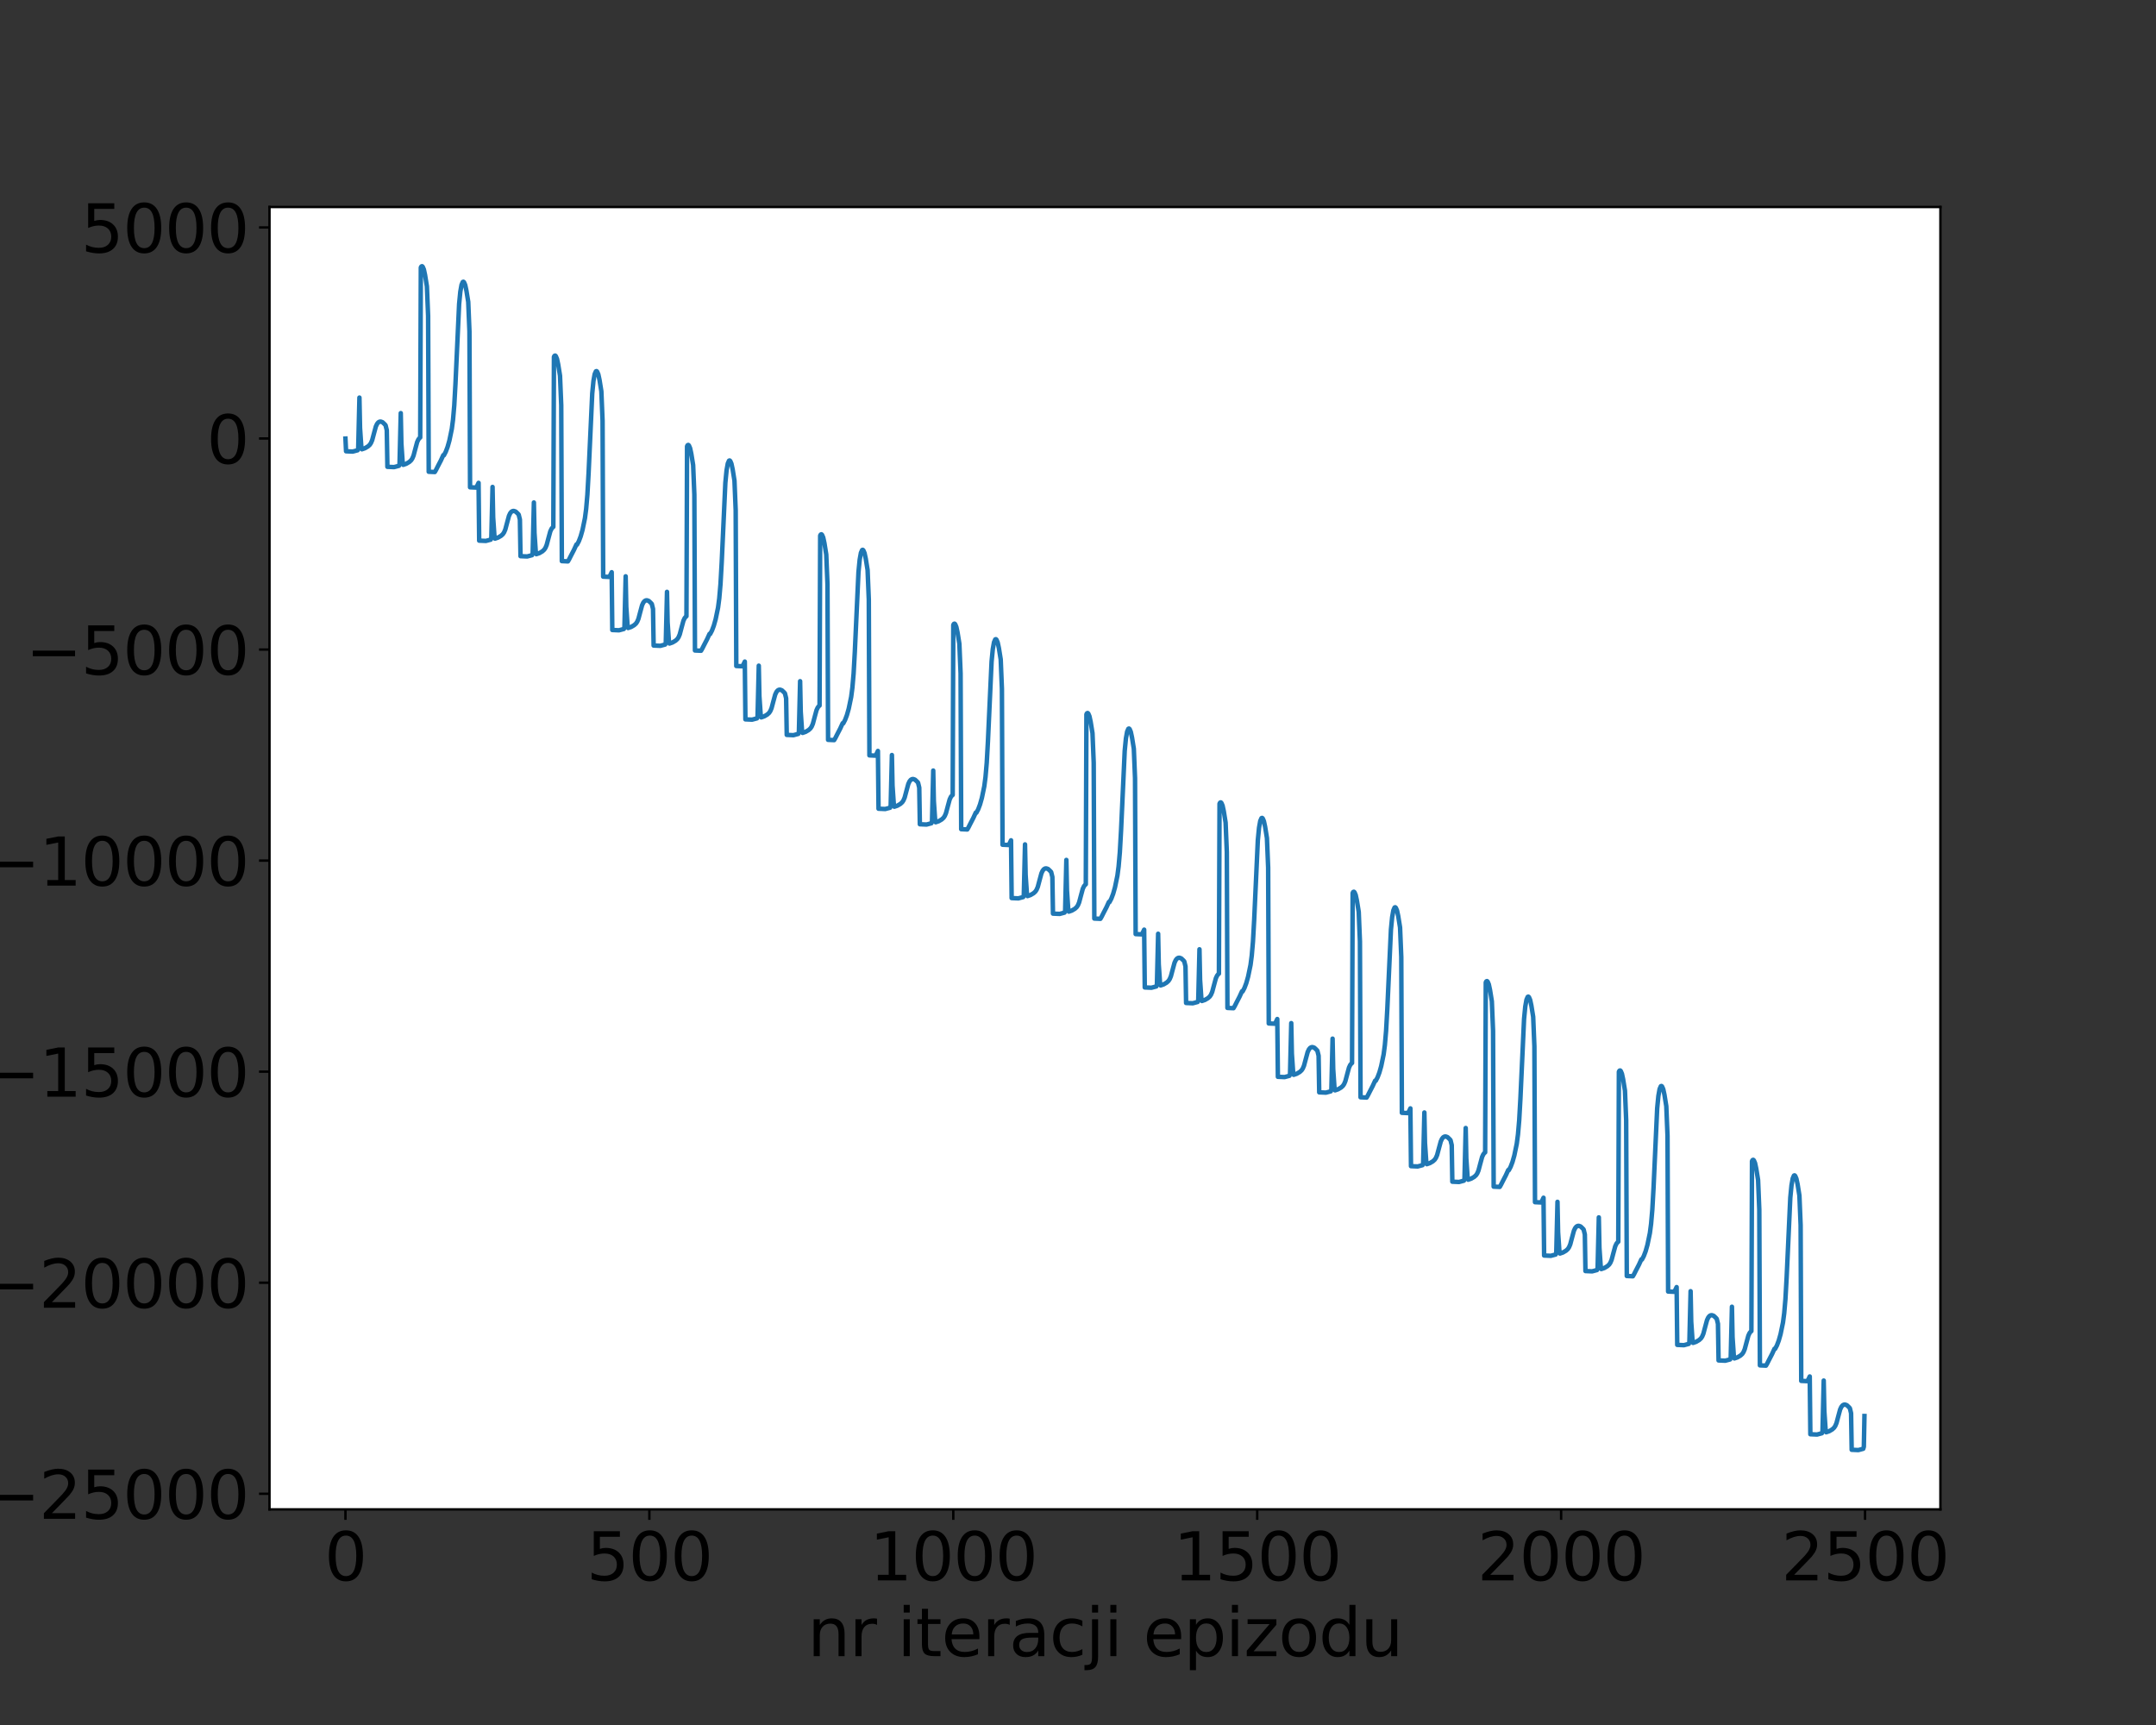 <?xml version="1.0" encoding="utf-8" standalone="no"?>
<!DOCTYPE svg PUBLIC "-//W3C//DTD SVG 1.1//EN"
  "http://www.w3.org/Graphics/SVG/1.1/DTD/svg11.dtd">
<svg height="576pt" version="1.1" viewBox="0 0 720 576" width="720pt" xmlns="http://www.w3.org/2000/svg" xmlns:xlink="http://www.w3.org/1999/xlink">
 <rect x="0" y="0" width="720" height="576" fill="#333333" stroke="none"/>
 <defs>
  <style type="text/css">*{stroke-linecap:butt;stroke-linejoin:round;}</style>
 </defs>
 <g id="figure_1">
  <g id="patch_1">
   <path d="M 0 576 
L 720 576 
L 720 0 
L 0 0 
z
" style="fill:none;"/>
  </g>
  <g id="axes_1">
   <g id="patch_2">
    <path d="M 90 504 
L 648 504 
L 648 69.12 
L 90 69.12 
z
" style="fill:#ffffff;"/>
   </g>
   <g id="matplotlib.axis_1">
    <g id="xtick_1">
     <g id="line2d_1">
      <defs>
       <path d="M 0 0 
L 0 3.5 
" id="m8898a82278" style="stroke:#000000;stroke-width:0.8;"/>
      </defs>
      <g>
       <use style="stroke:#000000;stroke-width:0.8;" x="115.364" xlink:href="#m8898a82278" y="504"/>
      </g>
     </g>
     <g id="text_1">
      <!-- 0 -->
      <g transform="translate(108.365 527.717)scale(0.22 -0.22)">
       <defs>
        <path d="M 2034 4250 
Q 1547 4250 1301 3770 
Q 1056 3291 1056 2328 
Q 1056 1369 1301 889 
Q 1547 409 2034 409 
Q 2525 409 2770 889 
Q 3016 1369 3016 2328 
Q 3016 3291 2770 3770 
Q 2525 4250 2034 4250 
z
M 2034 4750 
Q 2819 4750 3233 4129 
Q 3647 3509 3647 2328 
Q 3647 1150 3233 529 
Q 2819 -91 2034 -91 
Q 1250 -91 836 529 
Q 422 1150 422 2328 
Q 422 3509 836 4129 
Q 1250 4750 2034 4750 
z
" id="DejaVuSans-30" transform="scale(0.016)"/>
       </defs>
       <use xlink:href="#DejaVuSans-30"/>
      </g>
     </g>
    </g>
    <g id="xtick_2">
     <g id="line2d_2">
      <g>
       <use style="stroke:#000000;stroke-width:0.8;" x="216.859" xlink:href="#m8898a82278" y="504"/>
      </g>
     </g>
     <g id="text_2">
      <!-- 500 -->
      <g transform="translate(195.863 527.717)scale(0.22 -0.22)">
       <defs>
        <path d="M 691 4666 
L 3169 4666 
L 3169 4134 
L 1269 4134 
L 1269 2991 
Q 1406 3038 1543 3061 
Q 1681 3084 1819 3084 
Q 2600 3084 3056 2656 
Q 3513 2228 3513 1497 
Q 3513 744 3044 326 
Q 2575 -91 1722 -91 
Q 1428 -91 1123 -41 
Q 819 9 494 109 
L 494 744 
Q 775 591 1075 516 
Q 1375 441 1709 441 
Q 2250 441 2565 725 
Q 2881 1009 2881 1497 
Q 2881 1984 2565 2268 
Q 2250 2553 1709 2553 
Q 1456 2553 1204 2497 
Q 953 2441 691 2322 
L 691 4666 
z
" id="DejaVuSans-35" transform="scale(0.016)"/>
       </defs>
       <use xlink:href="#DejaVuSans-35"/>
       <use x="63.623" xlink:href="#DejaVuSans-30"/>
       <use x="127.246" xlink:href="#DejaVuSans-30"/>
      </g>
     </g>
    </g>
    <g id="xtick_3">
     <g id="line2d_3">
      <g>
       <use style="stroke:#000000;stroke-width:0.8;" x="318.354" xlink:href="#m8898a82278" y="504"/>
      </g>
     </g>
     <g id="text_3">
      <!-- 1000 -->
      <g transform="translate(290.359 527.717)scale(0.22 -0.22)">
       <defs>
        <path d="M 794 531 
L 1825 531 
L 1825 4091 
L 703 3866 
L 703 4441 
L 1819 4666 
L 2450 4666 
L 2450 531 
L 3481 531 
L 3481 0 
L 794 0 
L 794 531 
z
" id="DejaVuSans-31" transform="scale(0.016)"/>
       </defs>
       <use xlink:href="#DejaVuSans-31"/>
       <use x="63.623" xlink:href="#DejaVuSans-30"/>
       <use x="127.246" xlink:href="#DejaVuSans-30"/>
       <use x="190.869" xlink:href="#DejaVuSans-30"/>
      </g>
     </g>
    </g>
    <g id="xtick_4">
     <g id="line2d_4">
      <g>
       <use style="stroke:#000000;stroke-width:0.8;" x="419.849" xlink:href="#m8898a82278" y="504"/>
      </g>
     </g>
     <g id="text_4">
      <!-- 1500 -->
      <g transform="translate(391.854 527.717)scale(0.22 -0.22)">
       <use xlink:href="#DejaVuSans-31"/>
       <use x="63.623" xlink:href="#DejaVuSans-35"/>
       <use x="127.246" xlink:href="#DejaVuSans-30"/>
       <use x="190.869" xlink:href="#DejaVuSans-30"/>
      </g>
     </g>
    </g>
    <g id="xtick_5">
     <g id="line2d_5">
      <g>
       <use style="stroke:#000000;stroke-width:0.8;" x="521.344" xlink:href="#m8898a82278" y="504"/>
      </g>
     </g>
     <g id="text_5">
      <!-- 2000 -->
      <g transform="translate(493.349 527.717)scale(0.22 -0.22)">
       <defs>
        <path d="M 1228 531 
L 3431 531 
L 3431 0 
L 469 0 
L 469 531 
Q 828 903 1448 1529 
Q 2069 2156 2228 2338 
Q 2531 2678 2651 2914 
Q 2772 3150 2772 3378 
Q 2772 3750 2511 3984 
Q 2250 4219 1831 4219 
Q 1534 4219 1204 4116 
Q 875 4013 500 3803 
L 500 4441 
Q 881 4594 1212 4672 
Q 1544 4750 1819 4750 
Q 2544 4750 2975 4387 
Q 3406 4025 3406 3419 
Q 3406 3131 3298 2873 
Q 3191 2616 2906 2266 
Q 2828 2175 2409 1742 
Q 1991 1309 1228 531 
z
" id="DejaVuSans-32" transform="scale(0.016)"/>
       </defs>
       <use xlink:href="#DejaVuSans-32"/>
       <use x="63.623" xlink:href="#DejaVuSans-30"/>
       <use x="127.246" xlink:href="#DejaVuSans-30"/>
       <use x="190.869" xlink:href="#DejaVuSans-30"/>
      </g>
     </g>
    </g>
    <g id="xtick_6">
     <g id="line2d_6">
      <g>
       <use style="stroke:#000000;stroke-width:0.8;" x="622.839" xlink:href="#m8898a82278" y="504"/>
      </g>
     </g>
     <g id="text_6">
      <!-- 2500 -->
      <g transform="translate(594.844 527.717)scale(0.22 -0.22)">
       <use xlink:href="#DejaVuSans-32"/>
       <use x="63.623" xlink:href="#DejaVuSans-35"/>
       <use x="127.246" xlink:href="#DejaVuSans-30"/>
       <use x="190.869" xlink:href="#DejaVuSans-30"/>
      </g>
     </g>
    </g>
    <g id="text_7">
     <!-- nr iteracji epizodu -->
     <g transform="translate(269.689 553.008)scale(0.22 -0.22)">
      <defs>
       <path d="M 3513 2113 
L 3513 0 
L 2938 0 
L 2938 2094 
Q 2938 2591 2744 2837 
Q 2550 3084 2163 3084 
Q 1697 3084 1428 2787 
Q 1159 2491 1159 1978 
L 1159 0 
L 581 0 
L 581 3500 
L 1159 3500 
L 1159 2956 
Q 1366 3272 1645 3428 
Q 1925 3584 2291 3584 
Q 2894 3584 3203 3211 
Q 3513 2838 3513 2113 
z
" id="DejaVuSans-6e" transform="scale(0.016)"/>
       <path d="M 2631 2963 
Q 2534 3019 2420 3045 
Q 2306 3072 2169 3072 
Q 1681 3072 1420 2755 
Q 1159 2438 1159 1844 
L 1159 0 
L 581 0 
L 581 3500 
L 1159 3500 
L 1159 2956 
Q 1341 3275 1631 3429 
Q 1922 3584 2338 3584 
Q 2397 3584 2469 3576 
Q 2541 3569 2628 3553 
L 2631 2963 
z
" id="DejaVuSans-72" transform="scale(0.016)"/>
       <path id="DejaVuSans-20" transform="scale(0.016)"/>
       <path d="M 603 3500 
L 1178 3500 
L 1178 0 
L 603 0 
L 603 3500 
z
M 603 4863 
L 1178 4863 
L 1178 4134 
L 603 4134 
L 603 4863 
z
" id="DejaVuSans-69" transform="scale(0.016)"/>
       <path d="M 1172 4494 
L 1172 3500 
L 2356 3500 
L 2356 3053 
L 1172 3053 
L 1172 1153 
Q 1172 725 1289 603 
Q 1406 481 1766 481 
L 2356 481 
L 2356 0 
L 1766 0 
Q 1100 0 847 248 
Q 594 497 594 1153 
L 594 3053 
L 172 3053 
L 172 3500 
L 594 3500 
L 594 4494 
L 1172 4494 
z
" id="DejaVuSans-74" transform="scale(0.016)"/>
       <path d="M 3597 1894 
L 3597 1613 
L 953 1613 
Q 991 1019 1311 708 
Q 1631 397 2203 397 
Q 2534 397 2845 478 
Q 3156 559 3463 722 
L 3463 178 
Q 3153 47 2828 -22 
Q 2503 -91 2169 -91 
Q 1331 -91 842 396 
Q 353 884 353 1716 
Q 353 2575 817 3079 
Q 1281 3584 2069 3584 
Q 2775 3584 3186 3129 
Q 3597 2675 3597 1894 
z
M 3022 2063 
Q 3016 2534 2758 2815 
Q 2500 3097 2075 3097 
Q 1594 3097 1305 2825 
Q 1016 2553 972 2059 
L 3022 2063 
z
" id="DejaVuSans-65" transform="scale(0.016)"/>
       <path d="M 2194 1759 
Q 1497 1759 1228 1600 
Q 959 1441 959 1056 
Q 959 750 1161 570 
Q 1363 391 1709 391 
Q 2188 391 2477 730 
Q 2766 1069 2766 1631 
L 2766 1759 
L 2194 1759 
z
M 3341 1997 
L 3341 0 
L 2766 0 
L 2766 531 
Q 2569 213 2275 61 
Q 1981 -91 1556 -91 
Q 1019 -91 701 211 
Q 384 513 384 1019 
Q 384 1609 779 1909 
Q 1175 2209 1959 2209 
L 2766 2209 
L 2766 2266 
Q 2766 2663 2505 2880 
Q 2244 3097 1772 3097 
Q 1472 3097 1187 3025 
Q 903 2953 641 2809 
L 641 3341 
Q 956 3463 1253 3523 
Q 1550 3584 1831 3584 
Q 2591 3584 2966 3190 
Q 3341 2797 3341 1997 
z
" id="DejaVuSans-61" transform="scale(0.016)"/>
       <path d="M 3122 3366 
L 3122 2828 
Q 2878 2963 2633 3030 
Q 2388 3097 2138 3097 
Q 1578 3097 1268 2742 
Q 959 2388 959 1747 
Q 959 1106 1268 751 
Q 1578 397 2138 397 
Q 2388 397 2633 464 
Q 2878 531 3122 666 
L 3122 134 
Q 2881 22 2623 -34 
Q 2366 -91 2075 -91 
Q 1284 -91 818 406 
Q 353 903 353 1747 
Q 353 2603 823 3093 
Q 1294 3584 2113 3584 
Q 2378 3584 2631 3529 
Q 2884 3475 3122 3366 
z
" id="DejaVuSans-63" transform="scale(0.016)"/>
       <path d="M 603 3500 
L 1178 3500 
L 1178 -63 
Q 1178 -731 923 -1031 
Q 669 -1331 103 -1331 
L -116 -1331 
L -116 -844 
L 38 -844 
Q 366 -844 484 -692 
Q 603 -541 603 -63 
L 603 3500 
z
M 603 4863 
L 1178 4863 
L 1178 4134 
L 603 4134 
L 603 4863 
z
" id="DejaVuSans-6a" transform="scale(0.016)"/>
       <path d="M 1159 525 
L 1159 -1331 
L 581 -1331 
L 581 3500 
L 1159 3500 
L 1159 2969 
Q 1341 3281 1617 3432 
Q 1894 3584 2278 3584 
Q 2916 3584 3314 3078 
Q 3713 2572 3713 1747 
Q 3713 922 3314 415 
Q 2916 -91 2278 -91 
Q 1894 -91 1617 61 
Q 1341 213 1159 525 
z
M 3116 1747 
Q 3116 2381 2855 2742 
Q 2594 3103 2138 3103 
Q 1681 3103 1420 2742 
Q 1159 2381 1159 1747 
Q 1159 1113 1420 752 
Q 1681 391 2138 391 
Q 2594 391 2855 752 
Q 3116 1113 3116 1747 
z
" id="DejaVuSans-70" transform="scale(0.016)"/>
       <path d="M 353 3500 
L 3084 3500 
L 3084 2975 
L 922 459 
L 3084 459 
L 3084 0 
L 275 0 
L 275 525 
L 2438 3041 
L 353 3041 
L 353 3500 
z
" id="DejaVuSans-7a" transform="scale(0.016)"/>
       <path d="M 1959 3097 
Q 1497 3097 1228 2736 
Q 959 2375 959 1747 
Q 959 1119 1226 758 
Q 1494 397 1959 397 
Q 2419 397 2687 759 
Q 2956 1122 2956 1747 
Q 2956 2369 2687 2733 
Q 2419 3097 1959 3097 
z
M 1959 3584 
Q 2709 3584 3137 3096 
Q 3566 2609 3566 1747 
Q 3566 888 3137 398 
Q 2709 -91 1959 -91 
Q 1206 -91 779 398 
Q 353 888 353 1747 
Q 353 2609 779 3096 
Q 1206 3584 1959 3584 
z
" id="DejaVuSans-6f" transform="scale(0.016)"/>
       <path d="M 2906 2969 
L 2906 4863 
L 3481 4863 
L 3481 0 
L 2906 0 
L 2906 525 
Q 2725 213 2448 61 
Q 2172 -91 1784 -91 
Q 1150 -91 751 415 
Q 353 922 353 1747 
Q 353 2572 751 3078 
Q 1150 3584 1784 3584 
Q 2172 3584 2448 3432 
Q 2725 3281 2906 2969 
z
M 947 1747 
Q 947 1113 1208 752 
Q 1469 391 1925 391 
Q 2381 391 2643 752 
Q 2906 1113 2906 1747 
Q 2906 2381 2643 2742 
Q 2381 3103 1925 3103 
Q 1469 3103 1208 2742 
Q 947 2381 947 1747 
z
" id="DejaVuSans-64" transform="scale(0.016)"/>
       <path d="M 544 1381 
L 544 3500 
L 1119 3500 
L 1119 1403 
Q 1119 906 1312 657 
Q 1506 409 1894 409 
Q 2359 409 2629 706 
Q 2900 1003 2900 1516 
L 2900 3500 
L 3475 3500 
L 3475 0 
L 2900 0 
L 2900 538 
Q 2691 219 2414 64 
Q 2138 -91 1772 -91 
Q 1169 -91 856 284 
Q 544 659 544 1381 
z
M 1991 3584 
L 1991 3584 
z
" id="DejaVuSans-75" transform="scale(0.016)"/>
      </defs>
      <use xlink:href="#DejaVuSans-6e"/>
      <use x="63.379" xlink:href="#DejaVuSans-72"/>
      <use x="104.492" xlink:href="#DejaVuSans-20"/>
      <use x="136.279" xlink:href="#DejaVuSans-69"/>
      <use x="164.062" xlink:href="#DejaVuSans-74"/>
      <use x="203.271" xlink:href="#DejaVuSans-65"/>
      <use x="264.795" xlink:href="#DejaVuSans-72"/>
      <use x="305.908" xlink:href="#DejaVuSans-61"/>
      <use x="367.188" xlink:href="#DejaVuSans-63"/>
      <use x="422.168" xlink:href="#DejaVuSans-6a"/>
      <use x="449.951" xlink:href="#DejaVuSans-69"/>
      <use x="477.734" xlink:href="#DejaVuSans-20"/>
      <use x="509.521" xlink:href="#DejaVuSans-65"/>
      <use x="571.045" xlink:href="#DejaVuSans-70"/>
      <use x="634.521" xlink:href="#DejaVuSans-69"/>
      <use x="662.305" xlink:href="#DejaVuSans-7a"/>
      <use x="714.795" xlink:href="#DejaVuSans-6f"/>
      <use x="775.977" xlink:href="#DejaVuSans-64"/>
      <use x="839.453" xlink:href="#DejaVuSans-75"/>
     </g>
    </g>
   </g>
   <g id="matplotlib.axis_2">
    <g id="ytick_1">
     <g id="line2d_7">
      <defs>
       <path d="M 0 0 
L -3.5 0 
" id="m6955e6bfab" style="stroke:#000000;stroke-width:0.8;"/>
      </defs>
      <g>
       <use style="stroke:#000000;stroke-width:0.8;" x="90" xlink:href="#m6955e6bfab" y="498.787"/>
      </g>
     </g>
     <g id="text_8">
      <!-- −25000 -->
      <g transform="translate(-5.423 507.145)scale(0.22 -0.22)">
       <defs>
        <path d="M 678 2272 
L 4684 2272 
L 4684 1741 
L 678 1741 
L 678 2272 
z
" id="DejaVuSans-2212" transform="scale(0.016)"/>
       </defs>
       <use xlink:href="#DejaVuSans-2212"/>
       <use x="83.789" xlink:href="#DejaVuSans-32"/>
       <use x="147.412" xlink:href="#DejaVuSans-35"/>
       <use x="211.035" xlink:href="#DejaVuSans-30"/>
       <use x="274.658" xlink:href="#DejaVuSans-30"/>
       <use x="338.281" xlink:href="#DejaVuSans-30"/>
      </g>
     </g>
    </g>
    <g id="ytick_2">
     <g id="line2d_8">
      <g>
       <use style="stroke:#000000;stroke-width:0.8;" x="90" xlink:href="#m6955e6bfab" y="428.313"/>
      </g>
     </g>
     <g id="text_9">
      <!-- −20000 -->
      <g transform="translate(-5.423 436.671)scale(0.22 -0.22)">
       <use xlink:href="#DejaVuSans-2212"/>
       <use x="83.789" xlink:href="#DejaVuSans-32"/>
       <use x="147.412" xlink:href="#DejaVuSans-30"/>
       <use x="211.035" xlink:href="#DejaVuSans-30"/>
       <use x="274.658" xlink:href="#DejaVuSans-30"/>
       <use x="338.281" xlink:href="#DejaVuSans-30"/>
      </g>
     </g>
    </g>
    <g id="ytick_3">
     <g id="line2d_9">
      <g>
       <use style="stroke:#000000;stroke-width:0.8;" x="90" xlink:href="#m6955e6bfab" y="357.839"/>
      </g>
     </g>
     <g id="text_10">
      <!-- −15000 -->
      <g transform="translate(-5.423 366.197)scale(0.22 -0.22)">
       <use xlink:href="#DejaVuSans-2212"/>
       <use x="83.789" xlink:href="#DejaVuSans-31"/>
       <use x="147.412" xlink:href="#DejaVuSans-35"/>
       <use x="211.035" xlink:href="#DejaVuSans-30"/>
       <use x="274.658" xlink:href="#DejaVuSans-30"/>
       <use x="338.281" xlink:href="#DejaVuSans-30"/>
      </g>
     </g>
    </g>
    <g id="ytick_4">
     <g id="line2d_10">
      <g>
       <use style="stroke:#000000;stroke-width:0.8;" x="90" xlink:href="#m6955e6bfab" y="287.365"/>
      </g>
     </g>
     <g id="text_11">
      <!-- −10000 -->
      <g transform="translate(-5.423 295.723)scale(0.22 -0.22)">
       <use xlink:href="#DejaVuSans-2212"/>
       <use x="83.789" xlink:href="#DejaVuSans-31"/>
       <use x="147.412" xlink:href="#DejaVuSans-30"/>
       <use x="211.035" xlink:href="#DejaVuSans-30"/>
       <use x="274.658" xlink:href="#DejaVuSans-30"/>
       <use x="338.281" xlink:href="#DejaVuSans-30"/>
      </g>
     </g>
    </g>
    <g id="ytick_5">
     <g id="line2d_11">
      <g>
       <use style="stroke:#000000;stroke-width:0.8;" x="90" xlink:href="#m6955e6bfab" y="216.891"/>
      </g>
     </g>
     <g id="text_12">
      <!-- −5000 -->
      <g transform="translate(8.575 225.249)scale(0.22 -0.22)">
       <use xlink:href="#DejaVuSans-2212"/>
       <use x="83.789" xlink:href="#DejaVuSans-35"/>
       <use x="147.412" xlink:href="#DejaVuSans-30"/>
       <use x="211.035" xlink:href="#DejaVuSans-30"/>
       <use x="274.658" xlink:href="#DejaVuSans-30"/>
      </g>
     </g>
    </g>
    <g id="ytick_6">
     <g id="line2d_12">
      <g>
       <use style="stroke:#000000;stroke-width:0.8;" x="90" xlink:href="#m6955e6bfab" y="146.417"/>
      </g>
     </g>
     <g id="text_13">
      <!-- 0 -->
      <g transform="translate(69.002 154.775)scale(0.22 -0.22)">
       <use xlink:href="#DejaVuSans-30"/>
      </g>
     </g>
    </g>
    <g id="ytick_7">
     <g id="line2d_13">
      <g>
       <use style="stroke:#000000;stroke-width:0.8;" x="90" xlink:href="#m6955e6bfab" y="75.943"/>
      </g>
     </g>
     <g id="text_14">
      <!-- 5000 -->
      <g transform="translate(27.01 84.301)scale(0.22 -0.22)">
       <use xlink:href="#DejaVuSans-35"/>
       <use x="63.623" xlink:href="#DejaVuSans-30"/>
       <use x="127.246" xlink:href="#DejaVuSans-30"/>
       <use x="190.869" xlink:href="#DejaVuSans-30"/>
      </g>
     </g>
    </g>
    <g id="text_15">
     <!-- wartość funkcji nagrody -->
     <g transform="translate(-13.998 418.172)rotate(-90)scale(0.22 -0.22)">
      <defs>
       <path d="M 269 3500 
L 844 3500 
L 1563 769 
L 2278 3500 
L 2956 3500 
L 3675 769 
L 4391 3500 
L 4966 3500 
L 4050 0 
L 3372 0 
L 2619 2869 
L 1863 0 
L 1184 0 
L 269 3500 
z
" id="DejaVuSans-77" transform="scale(0.016)"/>
       <path d="M 2242 5119 
L 2864 5119 
L 1846 3944 
L 1367 3944 
L 2242 5119 
z
M 2834 3397 
L 2834 2853 
Q 2591 2978 2328 3040 
Q 2066 3103 1784 3103 
Q 1356 3103 1142 2972 
Q 928 2841 928 2578 
Q 928 2378 1081 2264 
Q 1234 2150 1697 2047 
L 1894 2003 
Q 2506 1872 2764 1633 
Q 3022 1394 3022 966 
Q 3022 478 2636 193 
Q 2250 -91 1575 -91 
Q 1294 -91 989 -36 
Q 684 19 347 128 
L 347 722 
Q 666 556 975 473 
Q 1284 391 1588 391 
Q 1994 391 2212 530 
Q 2431 669 2431 922 
Q 2431 1156 2273 1281 
Q 2116 1406 1581 1522 
L 1381 1569 
Q 847 1681 609 1914 
Q 372 2147 372 2553 
Q 372 3047 722 3315 
Q 1072 3584 1716 3584 
Q 2034 3584 2315 3537 
Q 2597 3491 2834 3397 
z
" id="DejaVuSans-15b" transform="scale(0.016)"/>
       <path d="M 3122 3366 
L 3122 2828 
Q 2878 2963 2633 3030 
Q 2388 3097 2138 3097 
Q 1578 3097 1268 2742 
Q 959 2388 959 1747 
Q 959 1106 1268 751 
Q 1578 397 2138 397 
Q 2388 397 2633 464 
Q 2878 531 3122 666 
L 3122 134 
Q 2881 22 2623 -34 
Q 2366 -91 2075 -91 
Q 1284 -91 818 406 
Q 353 903 353 1747 
Q 353 2603 823 3093 
Q 1294 3584 2113 3584 
Q 2378 3584 2631 3529 
Q 2884 3475 3122 3366 
z
M 2466 5119 
L 3088 5119 
L 2070 3944 
L 1591 3944 
L 2466 5119 
z
" id="DejaVuSans-107" transform="scale(0.016)"/>
       <path d="M 2375 4863 
L 2375 4384 
L 1825 4384 
Q 1516 4384 1395 4259 
Q 1275 4134 1275 3809 
L 1275 3500 
L 2222 3500 
L 2222 3053 
L 1275 3053 
L 1275 0 
L 697 0 
L 697 3053 
L 147 3053 
L 147 3500 
L 697 3500 
L 697 3744 
Q 697 4328 969 4595 
Q 1241 4863 1831 4863 
L 2375 4863 
z
" id="DejaVuSans-66" transform="scale(0.016)"/>
       <path d="M 581 4863 
L 1159 4863 
L 1159 1991 
L 2875 3500 
L 3609 3500 
L 1753 1863 
L 3688 0 
L 2938 0 
L 1159 1709 
L 1159 0 
L 581 0 
L 581 4863 
z
" id="DejaVuSans-6b" transform="scale(0.016)"/>
       <path d="M 2906 1791 
Q 2906 2416 2648 2759 
Q 2391 3103 1925 3103 
Q 1463 3103 1205 2759 
Q 947 2416 947 1791 
Q 947 1169 1205 825 
Q 1463 481 1925 481 
Q 2391 481 2648 825 
Q 2906 1169 2906 1791 
z
M 3481 434 
Q 3481 -459 3084 -895 
Q 2688 -1331 1869 -1331 
Q 1566 -1331 1297 -1286 
Q 1028 -1241 775 -1147 
L 775 -588 
Q 1028 -725 1275 -790 
Q 1522 -856 1778 -856 
Q 2344 -856 2625 -561 
Q 2906 -266 2906 331 
L 2906 616 
Q 2728 306 2450 153 
Q 2172 0 1784 0 
Q 1141 0 747 490 
Q 353 981 353 1791 
Q 353 2603 747 3093 
Q 1141 3584 1784 3584 
Q 2172 3584 2450 3431 
Q 2728 3278 2906 2969 
L 2906 3500 
L 3481 3500 
L 3481 434 
z
" id="DejaVuSans-67" transform="scale(0.016)"/>
       <path d="M 2059 -325 
Q 1816 -950 1584 -1140 
Q 1353 -1331 966 -1331 
L 506 -1331 
L 506 -850 
L 844 -850 
Q 1081 -850 1212 -737 
Q 1344 -625 1503 -206 
L 1606 56 
L 191 3500 
L 800 3500 
L 1894 763 
L 2988 3500 
L 3597 3500 
L 2059 -325 
z
" id="DejaVuSans-79" transform="scale(0.016)"/>
      </defs>
      <use xlink:href="#DejaVuSans-77"/>
      <use x="81.787" xlink:href="#DejaVuSans-61"/>
      <use x="143.066" xlink:href="#DejaVuSans-72"/>
      <use x="184.18" xlink:href="#DejaVuSans-74"/>
      <use x="223.389" xlink:href="#DejaVuSans-6f"/>
      <use x="284.57" xlink:href="#DejaVuSans-15b"/>
      <use x="336.67" xlink:href="#DejaVuSans-107"/>
      <use x="391.65" xlink:href="#DejaVuSans-20"/>
      <use x="423.438" xlink:href="#DejaVuSans-66"/>
      <use x="458.643" xlink:href="#DejaVuSans-75"/>
      <use x="522.021" xlink:href="#DejaVuSans-6e"/>
      <use x="585.4" xlink:href="#DejaVuSans-6b"/>
      <use x="643.311" xlink:href="#DejaVuSans-63"/>
      <use x="698.291" xlink:href="#DejaVuSans-6a"/>
      <use x="726.074" xlink:href="#DejaVuSans-69"/>
      <use x="753.857" xlink:href="#DejaVuSans-20"/>
      <use x="785.645" xlink:href="#DejaVuSans-6e"/>
      <use x="849.023" xlink:href="#DejaVuSans-61"/>
      <use x="910.303" xlink:href="#DejaVuSans-67"/>
      <use x="973.779" xlink:href="#DejaVuSans-72"/>
      <use x="1012.643" xlink:href="#DejaVuSans-6f"/>
      <use x="1073.824" xlink:href="#DejaVuSans-64"/>
      <use x="1137.301" xlink:href="#DejaVuSans-79"/>
     </g>
    </g>
   </g>
   <g id="line2d_14">
    <path clip-path="url(#p094db6b4f6)" d="M 115.364 146.445 
L 115.567 150.687 
L 117.8 150.785 
L 119.423 150.352 
L 119.626 149.68 
L 120.032 132.761 
L 120.235 142.92 
L 120.641 148.874 
L 120.844 150.022 
L 121.859 149.671 
L 122.874 149.075 
L 123.483 148.52 
L 123.889 147.911 
L 124.295 146.956 
L 124.904 144.666 
L 125.513 142.418 
L 125.919 141.55 
L 126.325 141.048 
L 126.731 140.812 
L 127.137 140.767 
L 127.746 140.984 
L 128.355 141.552 
L 128.761 141.986 
L 129.167 143.655 
L 129.37 155.874 
L 131.603 155.972 
L 133.227 155.539 
L 133.43 154.867 
L 133.836 137.947 
L 134.039 148.107 
L 134.445 154.061 
L 134.648 155.209 
L 135.663 154.858 
L 136.678 154.262 
L 137.287 153.707 
L 137.693 153.098 
L 138.099 152.143 
L 138.708 149.853 
L 139.316 147.604 
L 139.722 146.736 
L 140.128 146.235 
L 140.331 146.09 
L 140.534 89.3 
L 140.737 88.97 
L 140.94 88.887 
L 141.143 89.031 
L 141.549 89.973 
L 141.955 91.852 
L 142.564 95.627 
L 142.97 105.485 
L 143.173 157.523 
L 145.203 157.615 
L 145.609 156.916 
L 146.218 155.708 
L 147.233 153.75 
L 148.045 151.968 
L 148.248 152.029 
L 148.857 150.866 
L 149.466 149.255 
L 150.075 147.107 
L 150.887 143.188 
L 151.293 140.095 
L 151.699 135.394 
L 152.105 128.142 
L 153.323 101.544 
L 153.729 97.377 
L 154.135 95.098 
L 154.541 94.157 
L 154.744 94.074 
L 154.947 94.218 
L 155.353 95.16 
L 155.759 97.039 
L 156.368 100.814 
L 156.774 110.672 
L 156.977 162.71 
L 159.007 162.802 
L 159.413 162.103 
L 159.819 161.232 
L 160.022 180.526 
L 162.254 180.623 
L 163.878 180.19 
L 164.081 179.519 
L 164.487 162.599 
L 164.69 172.758 
L 165.096 178.713 
L 165.299 179.861 
L 166.314 179.51 
L 167.329 178.914 
L 167.938 178.358 
L 168.344 177.749 
L 168.75 176.794 
L 169.359 174.504 
L 169.968 172.256 
L 170.374 171.388 
L 170.78 170.887 
L 171.186 170.651 
L 171.592 170.606 
L 172.201 170.822 
L 172.81 171.39 
L 173.216 171.825 
L 173.622 173.493 
L 173.825 185.713 
L 176.058 185.81 
L 177.682 185.377 
L 177.885 184.706 
L 178.291 167.786 
L 178.494 177.945 
L 178.9 183.9 
L 179.103 185.048 
L 180.118 184.697 
L 181.132 184.1 
L 181.741 183.545 
L 182.147 182.936 
L 182.553 181.981 
L 183.162 179.691 
L 183.771 177.443 
L 184.177 176.575 
L 184.583 176.074 
L 184.786 175.928 
L 184.989 119.138 
L 185.192 118.809 
L 185.395 118.726 
L 185.598 118.87 
L 186.004 119.812 
L 186.41 121.691 
L 187.019 125.466 
L 187.425 135.324 
L 187.628 187.362 
L 189.658 187.454 
L 190.064 186.754 
L 190.673 185.547 
L 191.688 183.589 
L 192.5 181.807 
L 192.703 181.867 
L 193.312 180.704 
L 193.921 179.093 
L 194.53 176.946 
L 195.342 173.027 
L 195.748 169.934 
L 196.154 165.232 
L 196.56 157.981 
L 197.778 131.382 
L 198.184 127.216 
L 198.59 124.937 
L 198.996 123.995 
L 199.199 123.913 
L 199.402 124.057 
L 199.808 124.999 
L 200.214 126.877 
L 200.823 130.652 
L 201.229 140.511 
L 201.432 192.549 
L 203.461 192.641 
L 203.867 191.941 
L 204.273 191.07 
L 204.476 210.365 
L 206.709 210.462 
L 208.333 210.029 
L 208.536 209.358 
L 208.942 192.438 
L 209.145 202.597 
L 209.551 208.552 
L 209.754 209.699 
L 210.769 209.349 
L 211.784 208.752 
L 212.393 208.197 
L 212.799 207.588 
L 213.205 206.633 
L 213.814 204.343 
L 214.423 202.095 
L 214.829 201.227 
L 215.235 200.726 
L 215.641 200.49 
L 216.047 200.444 
L 216.656 200.661 
L 217.265 201.229 
L 217.671 201.663 
L 218.077 203.332 
L 218.28 215.552 
L 220.513 215.649 
L 222.137 215.216 
L 222.34 214.545 
L 222.745 197.625 
L 222.948 207.784 
L 223.354 213.738 
L 223.557 214.886 
L 224.572 214.536 
L 225.587 213.939 
L 226.196 213.384 
L 226.602 212.775 
L 227.008 211.82 
L 227.617 209.53 
L 228.226 207.282 
L 228.632 206.414 
L 229.038 205.913 
L 229.241 205.767 
L 229.444 148.977 
L 229.647 148.647 
L 229.85 148.565 
L 230.053 148.708 
L 230.459 149.65 
L 230.865 151.529 
L 231.474 155.304 
L 231.88 165.163 
L 232.083 217.201 
L 234.113 217.292 
L 234.519 216.593 
L 235.128 215.386 
L 236.143 213.427 
L 236.955 211.645 
L 237.158 211.706 
L 237.767 210.543 
L 238.376 208.932 
L 238.985 206.784 
L 239.797 202.866 
L 240.203 199.772 
L 240.609 195.071 
L 241.015 187.819 
L 242.233 161.221 
L 242.639 157.055 
L 243.045 154.776 
L 243.451 153.834 
L 243.653 153.752 
L 243.856 153.895 
L 244.262 154.837 
L 244.668 156.716 
L 245.277 160.491 
L 245.683 170.35 
L 245.886 222.388 
L 247.916 222.479 
L 248.322 221.78 
L 248.728 220.909 
L 248.931 240.203 
L 251.164 240.301 
L 252.788 239.868 
L 252.991 239.197 
L 253.397 222.277 
L 253.6 232.436 
L 254.006 238.39 
L 254.209 239.538 
L 255.224 239.187 
L 256.239 238.591 
L 256.848 238.036 
L 257.254 237.427 
L 257.66 236.472 
L 258.269 234.182 
L 258.878 231.934 
L 259.284 231.066 
L 259.69 230.564 
L 260.096 230.329 
L 260.502 230.283 
L 261.111 230.5 
L 261.72 231.068 
L 262.126 231.502 
L 262.532 233.171 
L 262.735 245.39 
L 264.967 245.488 
L 266.591 245.055 
L 266.794 244.383 
L 267.2 227.464 
L 267.403 237.623 
L 267.809 243.577 
L 268.012 244.725 
L 269.027 244.374 
L 270.042 243.778 
L 270.651 243.223 
L 271.057 242.614 
L 271.463 241.659 
L 272.072 239.369 
L 272.681 237.121 
L 273.087 236.253 
L 273.493 235.751 
L 273.696 235.606 
L 273.899 178.816 
L 274.102 178.486 
L 274.305 178.403 
L 274.508 178.547 
L 274.914 179.489 
L 275.32 181.368 
L 275.929 185.143 
L 276.335 195.001 
L 276.538 247.039 
L 278.568 247.131 
L 278.974 246.432 
L 279.583 245.225 
L 280.598 243.266 
L 281.41 241.484 
L 281.613 241.545 
L 282.222 240.382 
L 282.831 238.771 
L 283.44 236.623 
L 284.252 232.704 
L 284.658 229.611 
L 285.064 224.91 
L 285.469 217.658 
L 286.687 191.06 
L 287.093 186.893 
L 287.499 184.615 
L 287.905 183.673 
L 288.108 183.59 
L 288.311 183.734 
L 288.717 184.676 
L 289.123 186.555 
L 289.732 190.33 
L 290.138 200.188 
L 290.341 252.226 
L 292.371 252.318 
L 292.777 251.619 
L 293.183 250.748 
L 293.386 270.042 
L 295.619 270.14 
L 297.243 269.707 
L 297.446 269.035 
L 297.852 252.115 
L 298.055 262.275 
L 298.461 268.229 
L 298.664 269.377 
L 299.679 269.026 
L 300.694 268.43 
L 301.303 267.875 
L 301.709 267.265 
L 302.115 266.311 
L 302.724 264.021 
L 303.333 261.772 
L 303.739 260.904 
L 304.145 260.403 
L 304.551 260.167 
L 304.957 260.122 
L 305.566 260.338 
L 306.175 260.907 
L 306.58 261.341 
L 306.986 263.01 
L 307.189 275.229 
L 309.422 275.327 
L 311.046 274.894 
L 311.249 274.222 
L 311.655 257.302 
L 311.858 267.461 
L 312.264 273.416 
L 312.467 274.564 
L 313.482 274.213 
L 314.497 273.617 
L 315.106 273.061 
L 315.512 272.452 
L 315.918 271.497 
L 316.527 269.208 
L 317.136 266.959 
L 317.542 266.091 
L 317.948 265.59 
L 318.151 265.445 
L 318.354 208.655 
L 318.557 208.325 
L 318.76 208.242 
L 318.963 208.386 
L 319.369 209.328 
L 319.775 211.207 
L 320.384 214.982 
L 320.79 224.84 
L 320.993 276.878 
L 323.023 276.97 
L 323.429 276.271 
L 324.038 275.063 
L 325.053 273.105 
L 325.865 271.323 
L 326.068 271.384 
L 326.677 270.221 
L 327.285 268.61 
L 327.894 266.462 
L 328.706 262.543 
L 329.112 259.45 
L 329.518 254.749 
L 329.924 247.497 
L 331.142 220.898 
L 331.548 216.732 
L 331.954 214.453 
L 332.36 213.512 
L 332.563 213.429 
L 332.766 213.573 
L 333.172 214.515 
L 333.578 216.394 
L 334.187 220.169 
L 334.593 230.027 
L 334.796 282.065 
L 336.826 282.157 
L 337.232 281.457 
L 337.638 280.586 
L 337.841 299.881 
L 340.074 299.978 
L 341.698 299.545 
L 341.901 298.874 
L 342.307 281.954 
L 342.51 292.113 
L 342.916 298.068 
L 343.119 299.216 
L 344.134 298.865 
L 345.149 298.268 
L 345.758 297.713 
L 346.164 297.104 
L 346.57 296.149 
L 347.179 293.859 
L 347.788 291.611 
L 348.193 290.743 
L 348.599 290.242 
L 349.005 290.006 
L 349.411 289.961 
L 350.02 290.177 
L 350.629 290.745 
L 351.035 291.179 
L 351.441 292.848 
L 351.644 305.068 
L 353.877 305.165 
L 355.501 304.732 
L 355.704 304.061 
L 356.11 287.141 
L 356.313 297.3 
L 356.719 303.255 
L 356.922 304.402 
L 357.937 304.052 
L 358.952 303.455 
L 359.561 302.9 
L 359.967 302.291 
L 360.373 301.336 
L 360.982 299.046 
L 361.591 296.798 
L 361.997 295.93 
L 362.403 295.429 
L 362.606 295.283 
L 362.809 238.493 
L 363.012 238.163 
L 363.215 238.081 
L 363.418 238.225 
L 363.824 239.167 
L 364.23 241.045 
L 364.839 244.82 
L 365.245 254.679 
L 365.448 306.717 
L 367.478 306.808 
L 367.884 306.109 
L 368.493 304.902 
L 369.507 302.943 
L 370.319 301.161 
L 370.522 301.222 
L 371.131 300.059 
L 371.74 298.448 
L 372.349 296.3 
L 373.161 292.382 
L 373.567 289.288 
L 373.973 284.587 
L 374.379 277.335 
L 375.597 250.737 
L 376.003 246.571 
L 376.409 244.292 
L 376.815 243.35 
L 377.018 243.268 
L 377.221 243.411 
L 377.627 244.353 
L 378.033 246.232 
L 378.642 250.007 
L 379.048 259.866 
L 379.251 311.904 
L 381.281 311.995 
L 381.687 311.296 
L 382.093 310.425 
L 382.296 329.72 
L 384.529 329.817 
L 386.153 329.384 
L 386.356 328.713 
L 386.762 311.793 
L 386.965 321.952 
L 387.371 327.906 
L 387.574 329.054 
L 388.589 328.704 
L 389.604 328.107 
L 390.212 327.552 
L 390.618 326.943 
L 391.024 325.988 
L 391.633 323.698 
L 392.242 321.45 
L 392.648 320.582 
L 393.054 320.081 
L 393.46 319.845 
L 393.866 319.799 
L 394.475 320.016 
L 395.084 320.584 
L 395.49 321.018 
L 395.896 322.687 
L 396.099 334.906 
L 398.332 335.004 
L 399.956 334.571 
L 400.159 333.9 
L 400.565 316.98 
L 400.768 327.139 
L 401.174 333.093 
L 401.377 334.241 
L 402.392 333.89 
L 403.407 333.294 
L 404.016 332.739 
L 404.422 332.13 
L 404.828 331.175 
L 405.437 328.885 
L 406.046 326.637 
L 406.452 325.769 
L 406.858 325.267 
L 407.061 325.122 
L 407.264 268.332 
L 407.467 268.002 
L 407.67 267.92 
L 407.873 268.063 
L 408.279 269.005 
L 408.685 270.884 
L 409.294 274.659 
L 409.7 284.518 
L 409.903 336.556 
L 411.932 336.647 
L 412.338 335.948 
L 412.947 334.741 
L 413.962 332.782 
L 414.774 331 
L 414.977 331.061 
L 415.586 329.898 
L 416.195 328.287 
L 416.804 326.139 
L 417.616 322.221 
L 418.022 319.127 
L 418.428 314.426 
L 418.834 307.174 
L 420.052 280.576 
L 420.458 276.41 
L 420.864 274.131 
L 421.27 273.189 
L 421.473 273.106 
L 421.676 273.25 
L 422.082 274.192 
L 422.488 276.071 
L 423.097 279.846 
L 423.503 289.704 
L 423.706 341.742 
L 425.736 341.834 
L 426.142 341.135 
L 426.548 340.264 
L 426.751 359.558 
L 428.984 359.656 
L 430.608 359.223 
L 430.811 358.551 
L 431.217 341.632 
L 431.42 351.791 
L 431.825 357.745 
L 432.028 358.893 
L 433.043 358.542 
L 434.058 357.946 
L 434.667 357.391 
L 435.073 356.782 
L 435.479 355.827 
L 436.088 353.537 
L 436.697 351.289 
L 437.103 350.421 
L 437.509 349.919 
L 437.915 349.683 
L 438.321 349.638 
L 438.93 349.854 
L 439.539 350.423 
L 439.945 350.857 
L 440.351 352.526 
L 440.554 364.745 
L 442.787 364.843 
L 444.411 364.41 
L 444.614 363.738 
L 445.02 346.818 
L 445.223 356.978 
L 445.629 362.932 
L 445.832 364.08 
L 446.847 363.729 
L 447.862 363.133 
L 448.471 362.578 
L 448.877 361.968 
L 449.283 361.014 
L 449.892 358.724 
L 450.501 356.475 
L 450.907 355.607 
L 451.313 355.106 
L 451.516 354.961 
L 451.719 298.171 
L 451.922 297.841 
L 452.125 297.758 
L 452.328 297.902 
L 452.733 298.844 
L 453.139 300.723 
L 453.748 304.498 
L 454.154 314.356 
L 454.357 366.394 
L 456.387 366.486 
L 456.793 365.787 
L 457.402 364.579 
L 458.417 362.621 
L 459.229 360.839 
L 459.432 360.9 
L 460.041 359.737 
L 460.65 358.126 
L 461.259 355.978 
L 462.071 352.059 
L 462.477 348.966 
L 462.883 344.265 
L 463.289 337.013 
L 464.507 310.415 
L 464.913 306.248 
L 465.319 303.969 
L 465.725 303.028 
L 465.928 302.945 
L 466.131 303.089 
L 466.537 304.031 
L 466.943 305.91 
L 467.552 309.685 
L 467.958 319.543 
L 468.161 371.581 
L 470.191 371.673 
L 470.597 370.974 
L 471.003 370.103 
L 471.206 389.397 
L 473.439 389.494 
L 475.062 389.061 
L 475.265 388.39 
L 475.671 371.47 
L 475.874 381.629 
L 476.28 387.584 
L 476.483 388.732 
L 477.498 388.381 
L 478.513 387.785 
L 479.122 387.229 
L 479.528 386.62 
L 479.934 385.665 
L 480.543 383.375 
L 481.152 381.127 
L 481.558 380.259 
L 481.964 379.758 
L 482.37 379.522 
L 482.776 379.477 
L 483.385 379.693 
L 483.994 380.261 
L 484.4 380.696 
L 484.806 382.364 
L 485.009 394.584 
L 487.242 394.681 
L 488.866 394.248 
L 489.069 393.577 
L 489.475 376.657 
L 489.678 386.816 
L 490.084 392.771 
L 490.287 393.919 
L 491.302 393.568 
L 492.317 392.971 
L 492.926 392.416 
L 493.332 391.807 
L 493.738 390.852 
L 494.347 388.562 
L 494.955 386.314 
L 495.361 385.446 
L 495.767 384.945 
L 495.97 384.799 
L 496.173 328.009 
L 496.376 327.68 
L 496.579 327.597 
L 496.782 327.741 
L 497.188 328.683 
L 497.594 330.562 
L 498.203 334.337 
L 498.609 344.195 
L 498.812 396.233 
L 500.842 396.325 
L 501.248 395.625 
L 501.857 394.418 
L 502.872 392.46 
L 503.684 390.678 
L 503.887 390.738 
L 504.496 389.575 
L 505.105 387.964 
L 505.714 385.817 
L 506.526 381.898 
L 506.932 378.805 
L 507.338 374.103 
L 507.744 366.852 
L 508.962 340.253 
L 509.368 336.087 
L 509.774 333.808 
L 510.18 332.866 
L 510.383 332.784 
L 510.586 332.928 
L 510.992 333.87 
L 511.398 335.748 
L 512.007 339.523 
L 512.413 349.382 
L 512.616 401.42 
L 514.646 401.512 
L 515.052 400.812 
L 515.457 399.941 
L 515.66 419.236 
L 517.893 419.333 
L 519.517 418.9 
L 519.72 418.229 
L 520.126 401.309 
L 520.329 411.468 
L 520.735 417.423 
L 520.938 418.57 
L 521.953 418.22 
L 522.968 417.623 
L 523.577 417.068 
L 523.983 416.459 
L 524.389 415.504 
L 524.998 413.214 
L 525.607 410.966 
L 526.013 410.098 
L 526.419 409.597 
L 526.825 409.361 
L 527.231 409.315 
L 527.84 409.532 
L 528.449 410.1 
L 528.855 410.534 
L 529.261 412.203 
L 529.464 424.423 
L 531.697 424.52 
L 533.321 424.087 
L 533.524 423.416 
L 533.93 406.496 
L 534.133 416.655 
L 534.539 422.609 
L 534.742 423.757 
L 535.757 423.407 
L 536.771 422.81 
L 537.38 422.255 
L 537.786 421.646 
L 538.192 420.691 
L 538.801 418.401 
L 539.41 416.153 
L 539.816 415.285 
L 540.222 414.784 
L 540.425 414.638 
L 540.628 357.848 
L 540.831 357.518 
L 541.034 357.436 
L 541.237 357.579 
L 541.643 358.521 
L 542.049 360.4 
L 542.658 364.175 
L 543.064 374.034 
L 543.267 426.072 
L 545.297 426.163 
L 545.703 425.464 
L 546.312 424.257 
L 547.327 422.298 
L 548.139 420.516 
L 548.342 420.577 
L 548.951 419.414 
L 549.56 417.803 
L 550.169 415.655 
L 550.981 411.737 
L 551.387 408.643 
L 551.793 403.942 
L 552.199 396.69 
L 553.417 370.092 
L 553.823 365.926 
L 554.229 363.647 
L 554.635 362.705 
L 554.838 362.623 
L 555.041 362.766 
L 555.447 363.708 
L 555.853 365.587 
L 556.462 369.362 
L 556.868 379.221 
L 557.071 431.259 
L 559.1 431.35 
L 559.506 430.651 
L 559.912 429.78 
L 560.115 449.074 
L 562.348 449.172 
L 563.972 448.739 
L 564.175 448.067 
L 564.581 431.148 
L 564.784 441.307 
L 565.19 447.261 
L 565.393 448.409 
L 566.408 448.058 
L 567.423 447.462 
L 568.032 446.907 
L 568.438 446.298 
L 568.844 445.343 
L 569.453 443.053 
L 570.062 440.805 
L 570.468 439.937 
L 570.874 439.435 
L 571.28 439.2 
L 571.686 439.154 
L 572.295 439.371 
L 572.904 439.939 
L 573.31 440.373 
L 573.716 442.042 
L 573.919 454.261 
L 576.152 454.359 
L 577.776 453.926 
L 577.979 453.254 
L 578.384 436.335 
L 578.587 446.494 
L 578.993 452.448 
L 579.196 453.596 
L 580.211 453.245 
L 581.226 452.649 
L 581.835 452.094 
L 582.241 451.485 
L 582.647 450.53 
L 583.256 448.24 
L 583.865 445.992 
L 584.271 445.124 
L 584.677 444.622 
L 584.88 444.477 
L 585.083 387.687 
L 585.286 387.357 
L 585.489 387.274 
L 585.692 387.418 
L 586.098 388.36 
L 586.504 390.239 
L 587.113 394.014 
L 587.519 403.872 
L 587.722 455.91 
L 589.752 456.002 
L 590.158 455.303 
L 590.767 454.096 
L 591.782 452.137 
L 592.594 450.355 
L 592.797 450.416 
L 593.406 449.253 
L 594.015 447.642 
L 594.624 445.494 
L 595.436 441.575 
L 595.842 438.482 
L 596.248 433.781 
L 596.654 426.529 
L 597.872 399.931 
L 598.278 395.764 
L 598.684 393.486 
L 599.089 392.544 
L 599.292 392.461 
L 599.495 392.605 
L 599.901 393.547 
L 600.307 395.426 
L 600.916 399.201 
L 601.322 409.059 
L 601.525 461.097 
L 603.555 461.189 
L 603.961 460.49 
L 604.367 459.619 
L 604.57 478.913 
L 606.803 479.011 
L 608.427 478.578 
L 608.63 477.906 
L 609.036 460.986 
L 609.239 471.146 
L 609.645 477.1 
L 609.848 478.248 
L 610.863 477.897 
L 611.878 477.301 
L 612.487 476.746 
L 612.893 476.136 
L 613.299 475.182 
L 613.908 472.892 
L 614.517 470.643 
L 614.923 469.775 
L 615.329 469.274 
L 615.735 469.038 
L 616.141 468.993 
L 616.75 469.209 
L 617.359 469.778 
L 617.765 470.212 
L 618.171 471.88 
L 618.374 484.1 
L 620.606 484.197 
L 622.23 483.765 
L 622.433 483.093 
L 622.636 472.825 
L 622.636 472.825 
" style="fill:none;stroke:#1f77b4;stroke-linecap:square;stroke-width:1.5;"/>
   </g>
   <g id="patch_3">
    <path d="M 90 504 
L 90 69.12 
" style="fill:none;stroke:#000000;stroke-linecap:square;stroke-linejoin:miter;stroke-width:0.8;"/>
   </g>
   <g id="patch_4">
    <path d="M 648 504 
L 648 69.12 
" style="fill:none;stroke:#000000;stroke-linecap:square;stroke-linejoin:miter;stroke-width:0.8;"/>
   </g>
   <g id="patch_5">
    <path d="M 90 504 
L 648 504 
" style="fill:none;stroke:#000000;stroke-linecap:square;stroke-linejoin:miter;stroke-width:0.8;"/>
   </g>
   <g id="patch_6">
    <path d="M 90 69.12 
L 648 69.12 
" style="fill:none;stroke:#000000;stroke-linecap:square;stroke-linejoin:miter;stroke-width:0.8;"/>
   </g>
  </g>
 </g>
 <defs>
  <clipPath id="p094db6b4f6">
   <rect height="434.88" width="558" x="90" y="69.12"/>
  </clipPath>
 </defs>
</svg>
